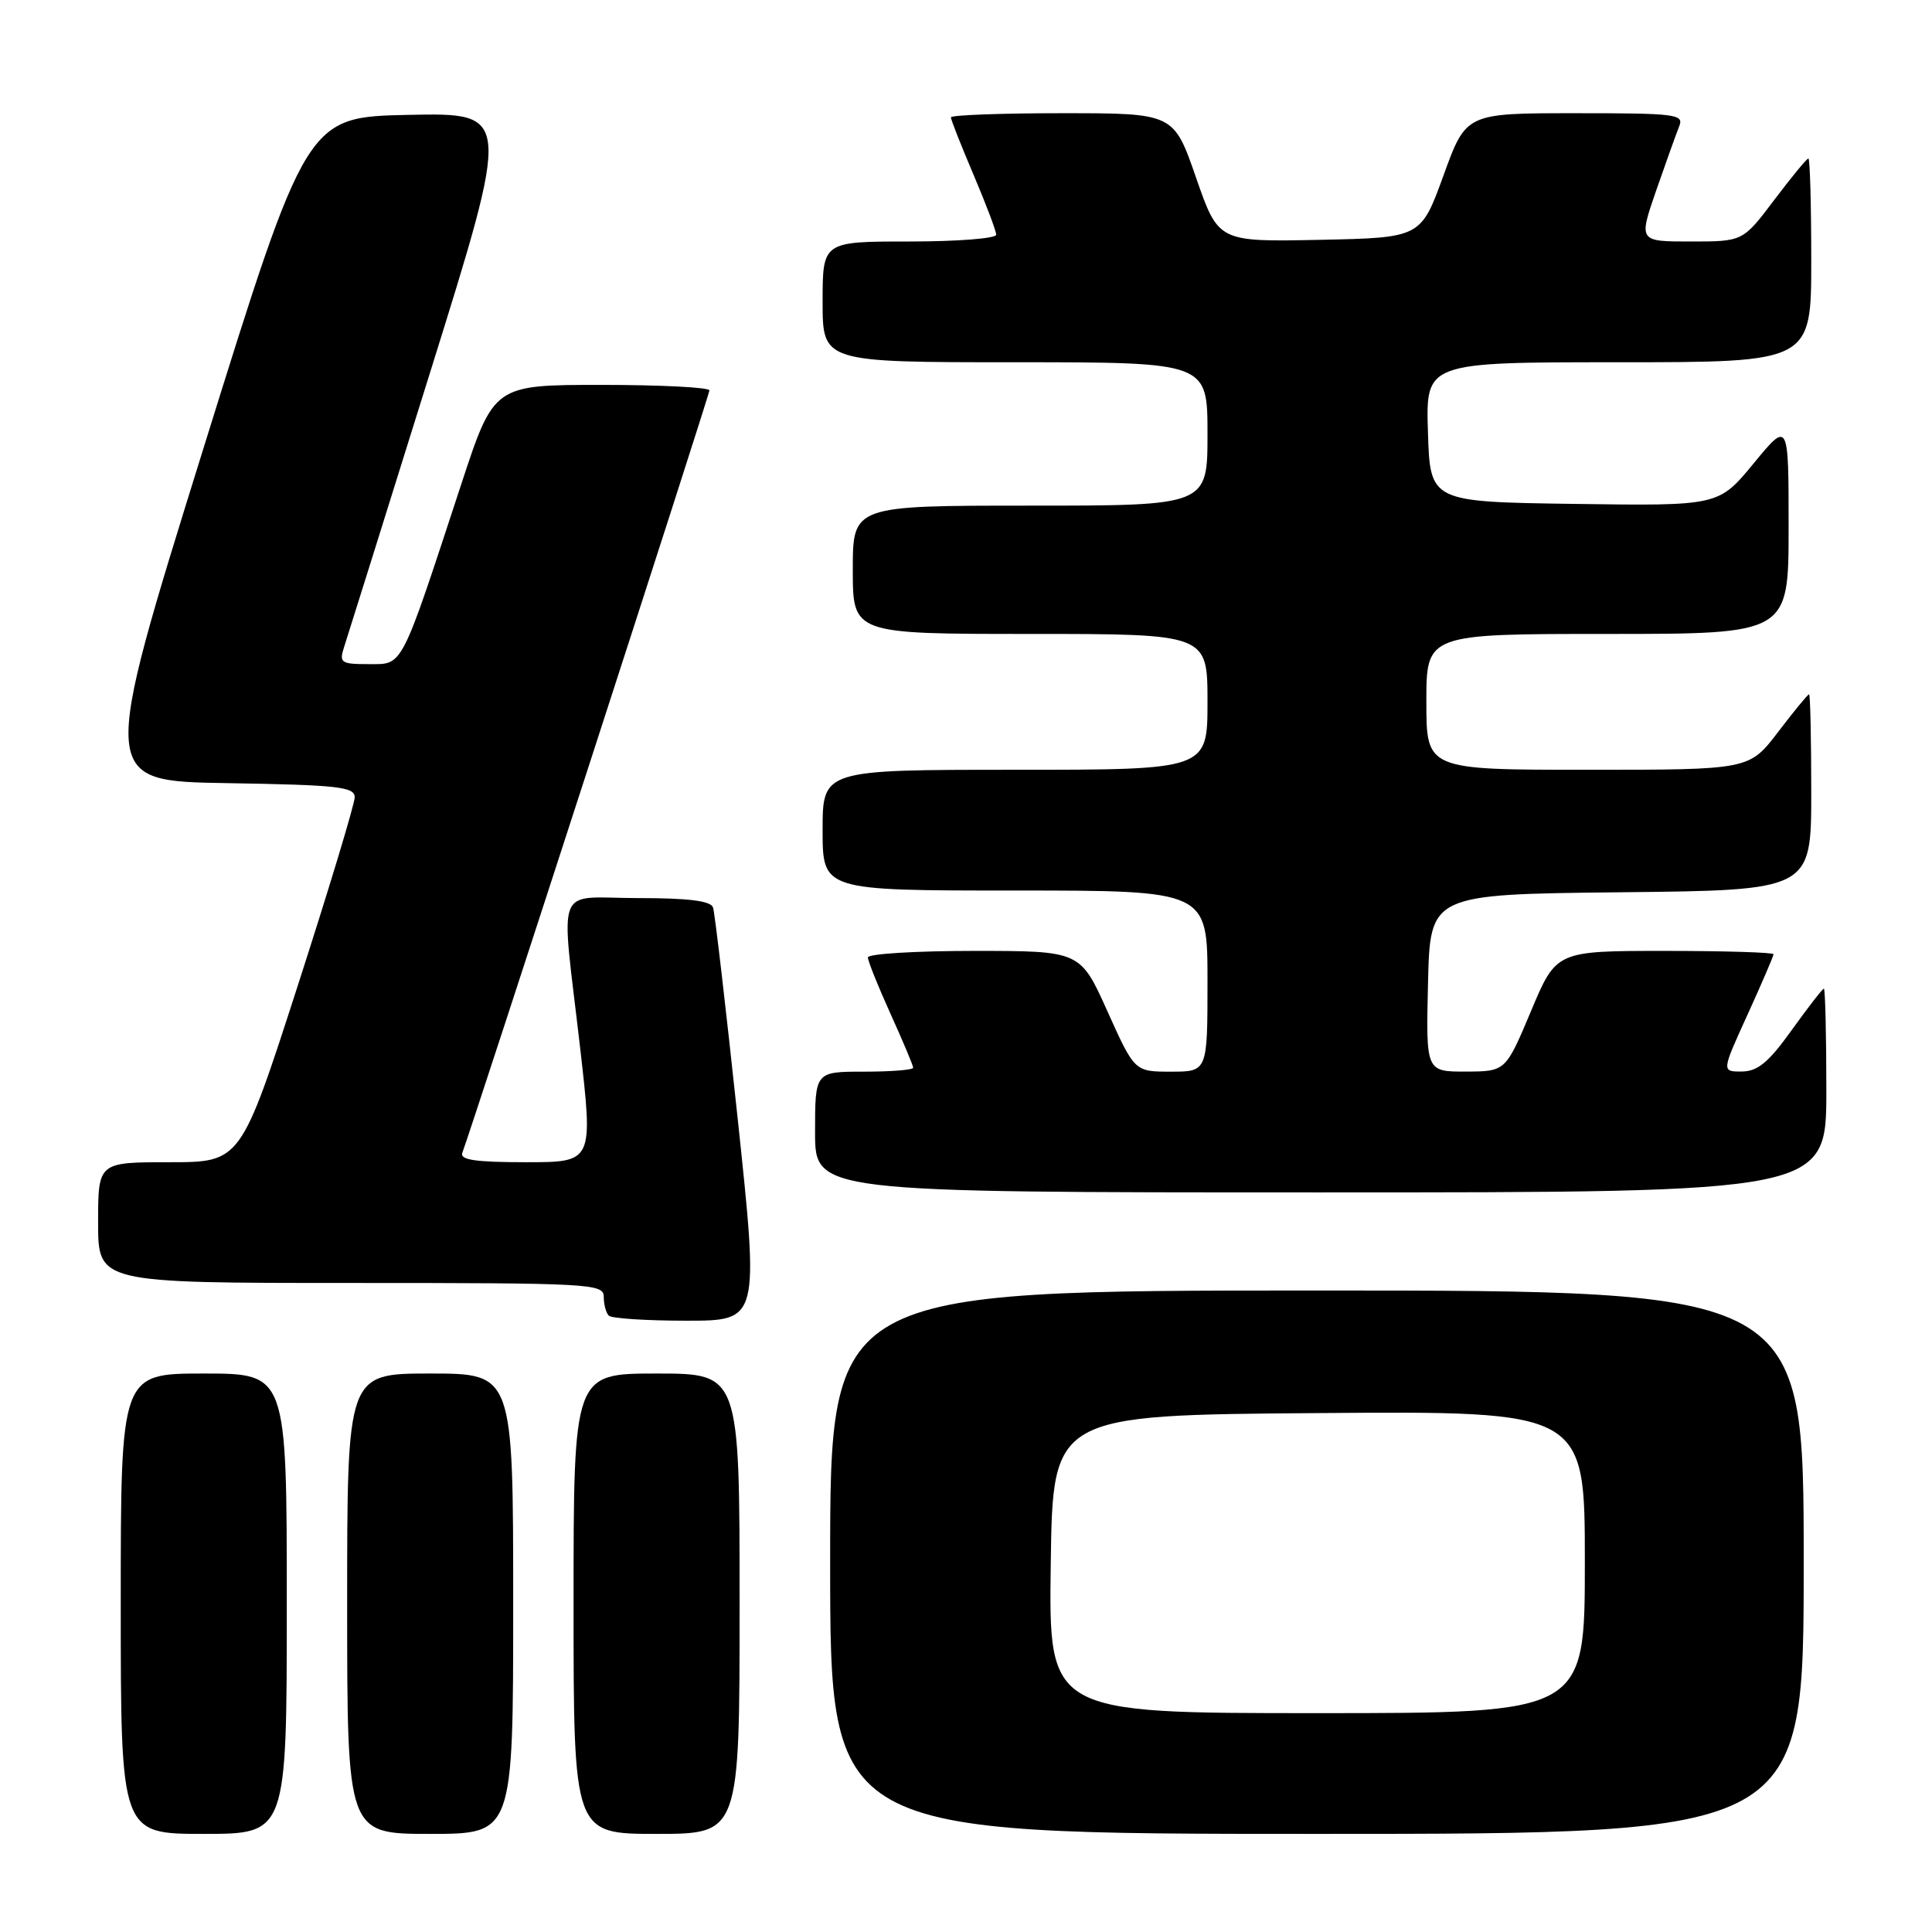 <?xml version="1.0" encoding="UTF-8" standalone="no"?>
<!DOCTYPE svg PUBLIC "-//W3C//DTD SVG 1.1//EN" "http://www.w3.org/Graphics/SVG/1.1/DTD/svg11.dtd" >
<svg xmlns="http://www.w3.org/2000/svg" xmlns:xlink="http://www.w3.org/1999/xlink" version="1.1" viewBox="0 0 256 256">
 <g >
 <path fill="currentColor"
d=" M 38.00 212.50 C 38.00 182.00 38.00 182.00 27.00 182.00 C 16.00 182.00 16.00 182.00 16.00 212.50 C 16.00 243.00 16.00 243.00 27.00 243.00 C 38.00 243.00 38.00 243.00 38.00 212.50 Z  M 68.00 212.50 C 68.00 182.00 68.00 182.00 57.00 182.00 C 46.00 182.00 46.00 182.00 46.00 212.50 C 46.00 243.00 46.00 243.00 57.00 243.00 C 68.00 243.00 68.00 243.00 68.00 212.50 Z  M 98.00 212.50 C 98.00 182.00 98.00 182.00 87.00 182.00 C 76.00 182.00 76.00 182.00 76.00 212.50 C 76.00 243.00 76.00 243.00 87.00 243.00 C 98.00 243.00 98.00 243.00 98.00 212.50 Z  M 239.00 207.00 C 239.00 171.00 239.00 171.00 174.50 171.00 C 110.00 171.00 110.00 171.00 110.00 207.00 C 110.00 243.00 110.00 243.00 174.50 243.00 C 239.00 243.00 239.00 243.00 239.00 207.00 Z  M 97.75 148.25 C 96.18 133.54 94.72 120.94 94.48 120.25 C 94.19 119.37 91.26 119.00 84.53 119.00 C 73.34 119.00 74.30 116.52 76.86 138.75 C 78.61 154.00 78.61 154.00 69.70 154.00 C 62.98 154.00 60.90 153.69 61.26 152.75 C 62.68 148.96 94.00 52.34 94.00 51.73 C 94.00 51.33 87.57 51.00 79.72 51.00 C 65.44 51.00 65.44 51.00 61.09 64.25 C 53.00 88.89 53.46 88.00 48.86 88.00 C 45.17 88.00 44.92 87.83 45.59 85.75 C 46.00 84.51 51.14 68.08 57.03 49.22 C 67.73 14.95 67.73 14.95 54.18 15.22 C 40.63 15.50 40.63 15.50 26.93 59.50 C 13.23 103.50 13.23 103.50 30.12 103.77 C 44.79 104.01 47.00 104.26 47.00 105.64 C 47.00 106.52 43.60 117.76 39.45 130.62 C 31.90 154.00 31.90 154.00 22.45 154.00 C 13.00 154.00 13.00 154.00 13.00 162.00 C 13.00 170.00 13.00 170.00 46.50 170.00 C 78.32 170.00 80.00 170.09 80.00 171.83 C 80.00 172.84 80.30 173.97 80.67 174.33 C 81.03 174.70 85.67 175.00 90.96 175.00 C 100.59 175.00 100.59 175.00 97.75 148.25 Z  M 242.00 144.50 C 242.00 137.07 241.85 131.00 241.67 131.00 C 241.50 131.00 239.58 133.47 237.42 136.48 C 234.35 140.77 232.91 141.96 230.81 141.98 C 228.11 142.00 228.11 142.00 231.56 134.44 C 233.45 130.29 235.00 126.69 235.00 126.44 C 235.00 126.20 228.52 126.00 220.61 126.00 C 206.21 126.00 206.21 126.00 202.86 133.99 C 199.50 141.97 199.50 141.97 194.22 141.99 C 188.94 142.00 188.94 142.00 189.22 130.25 C 189.50 118.50 189.50 118.50 214.75 118.23 C 240.00 117.97 240.00 117.97 240.00 104.98 C 240.00 97.84 239.87 92.00 239.71 92.00 C 239.54 92.00 237.70 94.25 235.60 97.00 C 231.78 102.00 231.78 102.00 210.39 102.00 C 189.00 102.00 189.00 102.00 189.00 93.00 C 189.00 84.00 189.00 84.00 213.00 84.00 C 237.00 84.00 237.00 84.00 237.00 69.89 C 237.00 55.77 237.00 55.77 232.36 61.41 C 227.72 67.04 227.72 67.04 208.61 66.77 C 189.50 66.50 189.50 66.50 189.21 57.25 C 188.92 48.00 188.92 48.00 214.46 48.00 C 240.00 48.00 240.00 48.00 240.00 34.50 C 240.00 27.07 239.83 21.00 239.62 21.00 C 239.41 21.00 237.37 23.48 235.09 26.50 C 230.94 32.00 230.94 32.00 224.03 32.00 C 217.12 32.00 217.12 32.00 219.45 25.25 C 220.74 21.54 222.11 17.71 222.50 16.75 C 223.16 15.13 222.13 15.00 208.74 15.00 C 194.26 15.00 194.26 15.00 191.27 23.25 C 188.27 31.50 188.27 31.50 174.85 31.78 C 161.44 32.05 161.44 32.05 158.48 23.53 C 155.52 15.00 155.52 15.00 140.76 15.00 C 132.64 15.00 126.00 15.25 126.00 15.55 C 126.00 15.86 127.35 19.28 129.00 23.16 C 130.65 27.04 132.00 30.61 132.00 31.10 C 132.00 31.60 126.83 32.00 120.50 32.00 C 109.00 32.00 109.00 32.00 109.00 40.00 C 109.00 48.00 109.00 48.00 134.50 48.00 C 160.00 48.00 160.00 48.00 160.00 57.50 C 160.00 67.00 160.00 67.00 136.50 67.00 C 113.00 67.00 113.00 67.00 113.00 75.50 C 113.00 84.00 113.00 84.00 136.50 84.00 C 160.00 84.00 160.00 84.00 160.00 93.00 C 160.00 102.00 160.00 102.00 134.50 102.00 C 109.00 102.00 109.00 102.00 109.00 110.00 C 109.00 118.00 109.00 118.00 134.50 118.00 C 160.00 118.00 160.00 118.00 160.00 130.00 C 160.00 142.00 160.00 142.00 155.17 142.00 C 150.34 142.00 150.34 142.00 146.74 134.00 C 143.14 126.00 143.14 126.00 129.07 126.00 C 121.33 126.00 115.00 126.39 115.00 126.86 C 115.00 127.34 116.35 130.70 118.00 134.34 C 119.65 137.98 121.00 141.19 121.00 141.48 C 121.00 141.77 118.08 142.00 114.50 142.00 C 108.00 142.00 108.00 142.00 108.00 150.00 C 108.00 158.00 108.00 158.00 175.00 158.00 C 242.00 158.00 242.00 158.00 242.00 144.50 Z  M 139.23 207.25 C 139.50 187.50 139.50 187.50 174.75 187.24 C 210.00 186.97 210.00 186.97 210.00 206.99 C 210.00 227.00 210.00 227.00 174.48 227.00 C 138.96 227.00 138.96 227.00 139.23 207.25 Z "/>
</g>
</svg>